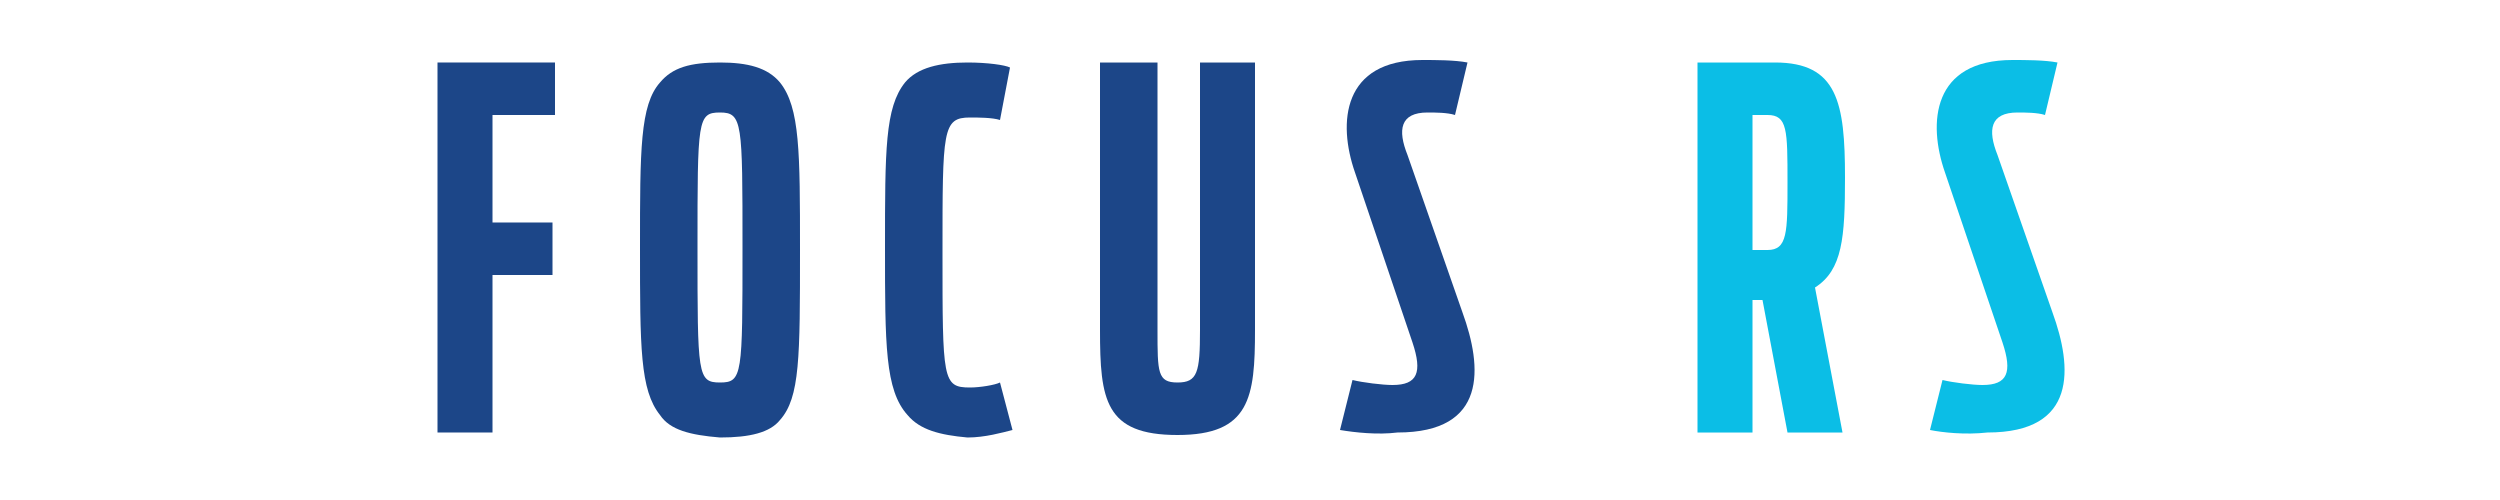 <?xml version="1.0" encoding="utf-8"?>
<!-- Generator: Adobe Illustrator 18.0.0, SVG Export Plug-In . SVG Version: 6.00 Build 0)  -->
<!DOCTYPE svg PUBLIC "-//W3C//DTD SVG 1.1//EN" "http://www.w3.org/Graphics/SVG/1.1/DTD/svg11.dtd">
<svg version="1.1" id="Layer_1" xmlns="http://www.w3.org/2000/svg" xmlns:xlink="http://www.w3.org/1999/xlink" x="0px" y="0px"
	 viewBox="0 0 100 20" enable-background="new 0 0 100 20" xml:space="preserve">
<g>
	<polygon fill="#1C4688" points="17.5,2.5 22.2,2.5 22.2,4.6 19.7,4.6 19.7,8.9 22.1,8.9 22.1,11 19.7,11 19.7,17.3 17.5,17.3 	"/>
	<path fill="#1C4688" d="M26.4,16.6c-0.8-1-0.8-2.7-0.8-6.7c0-3.9,0-5.7,0.8-6.6c0.5-0.6,1.2-0.8,2.4-0.8c1.1,0,1.9,0.2,2.4,0.8
		C32,4.3,32,6.1,32,10c0,4.3,0,5.9-0.8,6.8c-0.4,0.5-1.2,0.7-2.4,0.7C27.6,17.4,26.8,17.2,26.4,16.6 M29.7,9.9c0-5,0-5.4-0.9-5.4
		s-0.9,0.3-0.9,5.4s0,5.4,0.9,5.4S29.7,15,29.7,9.9"/>
	<path fill="#1C4688" d="M36.3,16.6c-0.9-1-0.9-2.8-0.9-6.7s0-5.6,0.8-6.6c0.5-0.6,1.4-0.8,2.5-0.8c0.8,0,1.5,0.1,1.7,0.2L40,4.8
		c-0.3-0.1-0.9-0.1-1.2-0.1c-1.1,0-1.1,0.5-1.1,5.4c0,5.1,0,5.4,1.1,5.4c0.4,0,1-0.1,1.2-0.2l0.5,1.9c-0.4,0.1-1.1,0.3-1.8,0.3
		C37.6,17.4,36.8,17.2,36.3,16.6"/>
	<path fill="#1C4688" d="M44,13.2V2.5h2.3v10.7c0,1.7,0,2.1,0.8,2.1s0.9-0.4,0.9-2.1V2.5h2.2v10.7c0,2.7-0.2,4.2-3.1,4.2
		C44.2,17.4,44,16,44,13.2"/>
	<path fill="#1C4688" d="M53.6,17.2l0.5-2c0.4,0.1,1.2,0.2,1.6,0.2c1,0,1.2-0.5,0.8-1.7l-2.3-6.8c-0.7-2-0.5-4.5,2.7-4.5
		c0.5,0,1.3,0,1.8,0.1l-0.5,2.1c-0.3-0.1-0.8-0.1-1.1-0.1c-1.1,0-1.2,0.7-0.8,1.7l2.2,6.3c0.8,2.2,1,4.8-2.6,4.8
		C55.1,17.4,54.2,17.3,53.6,17.2"/>
	<path fill="#0BBEE6" d="M67.9,2.5H71c2.5,0,2.8,1.6,2.8,4.6c0,2.4-0.1,3.7-1.2,4.4l1.1,5.8h-2.2l-1-5.3h-0.4v5.3h-2.2
		C67.9,17.4,67.9,2.5,67.9,2.5z M70.7,10c0.8,0,0.8-0.7,0.8-2.7c0-2.1,0-2.7-0.8-2.7h-0.6V10H70.7z"/>
	<path fill="#0BBEE6" d="M77.2,17.2l0.5-2c0.4,0.1,1.2,0.2,1.6,0.2c1,0,1.2-0.5,0.8-1.7l-2.3-6.8c-0.7-2-0.5-4.5,2.7-4.5
		c0.5,0,1.3,0,1.8,0.1l-0.5,2.1c-0.3-0.1-0.8-0.1-1.1-0.1c-1.1,0-1.2,0.7-0.8,1.7l2.2,6.3c0.8,2.2,1,4.8-2.6,4.8
		C78.6,17.4,77.7,17.3,77.2,17.2"/>
</g>
</svg>
